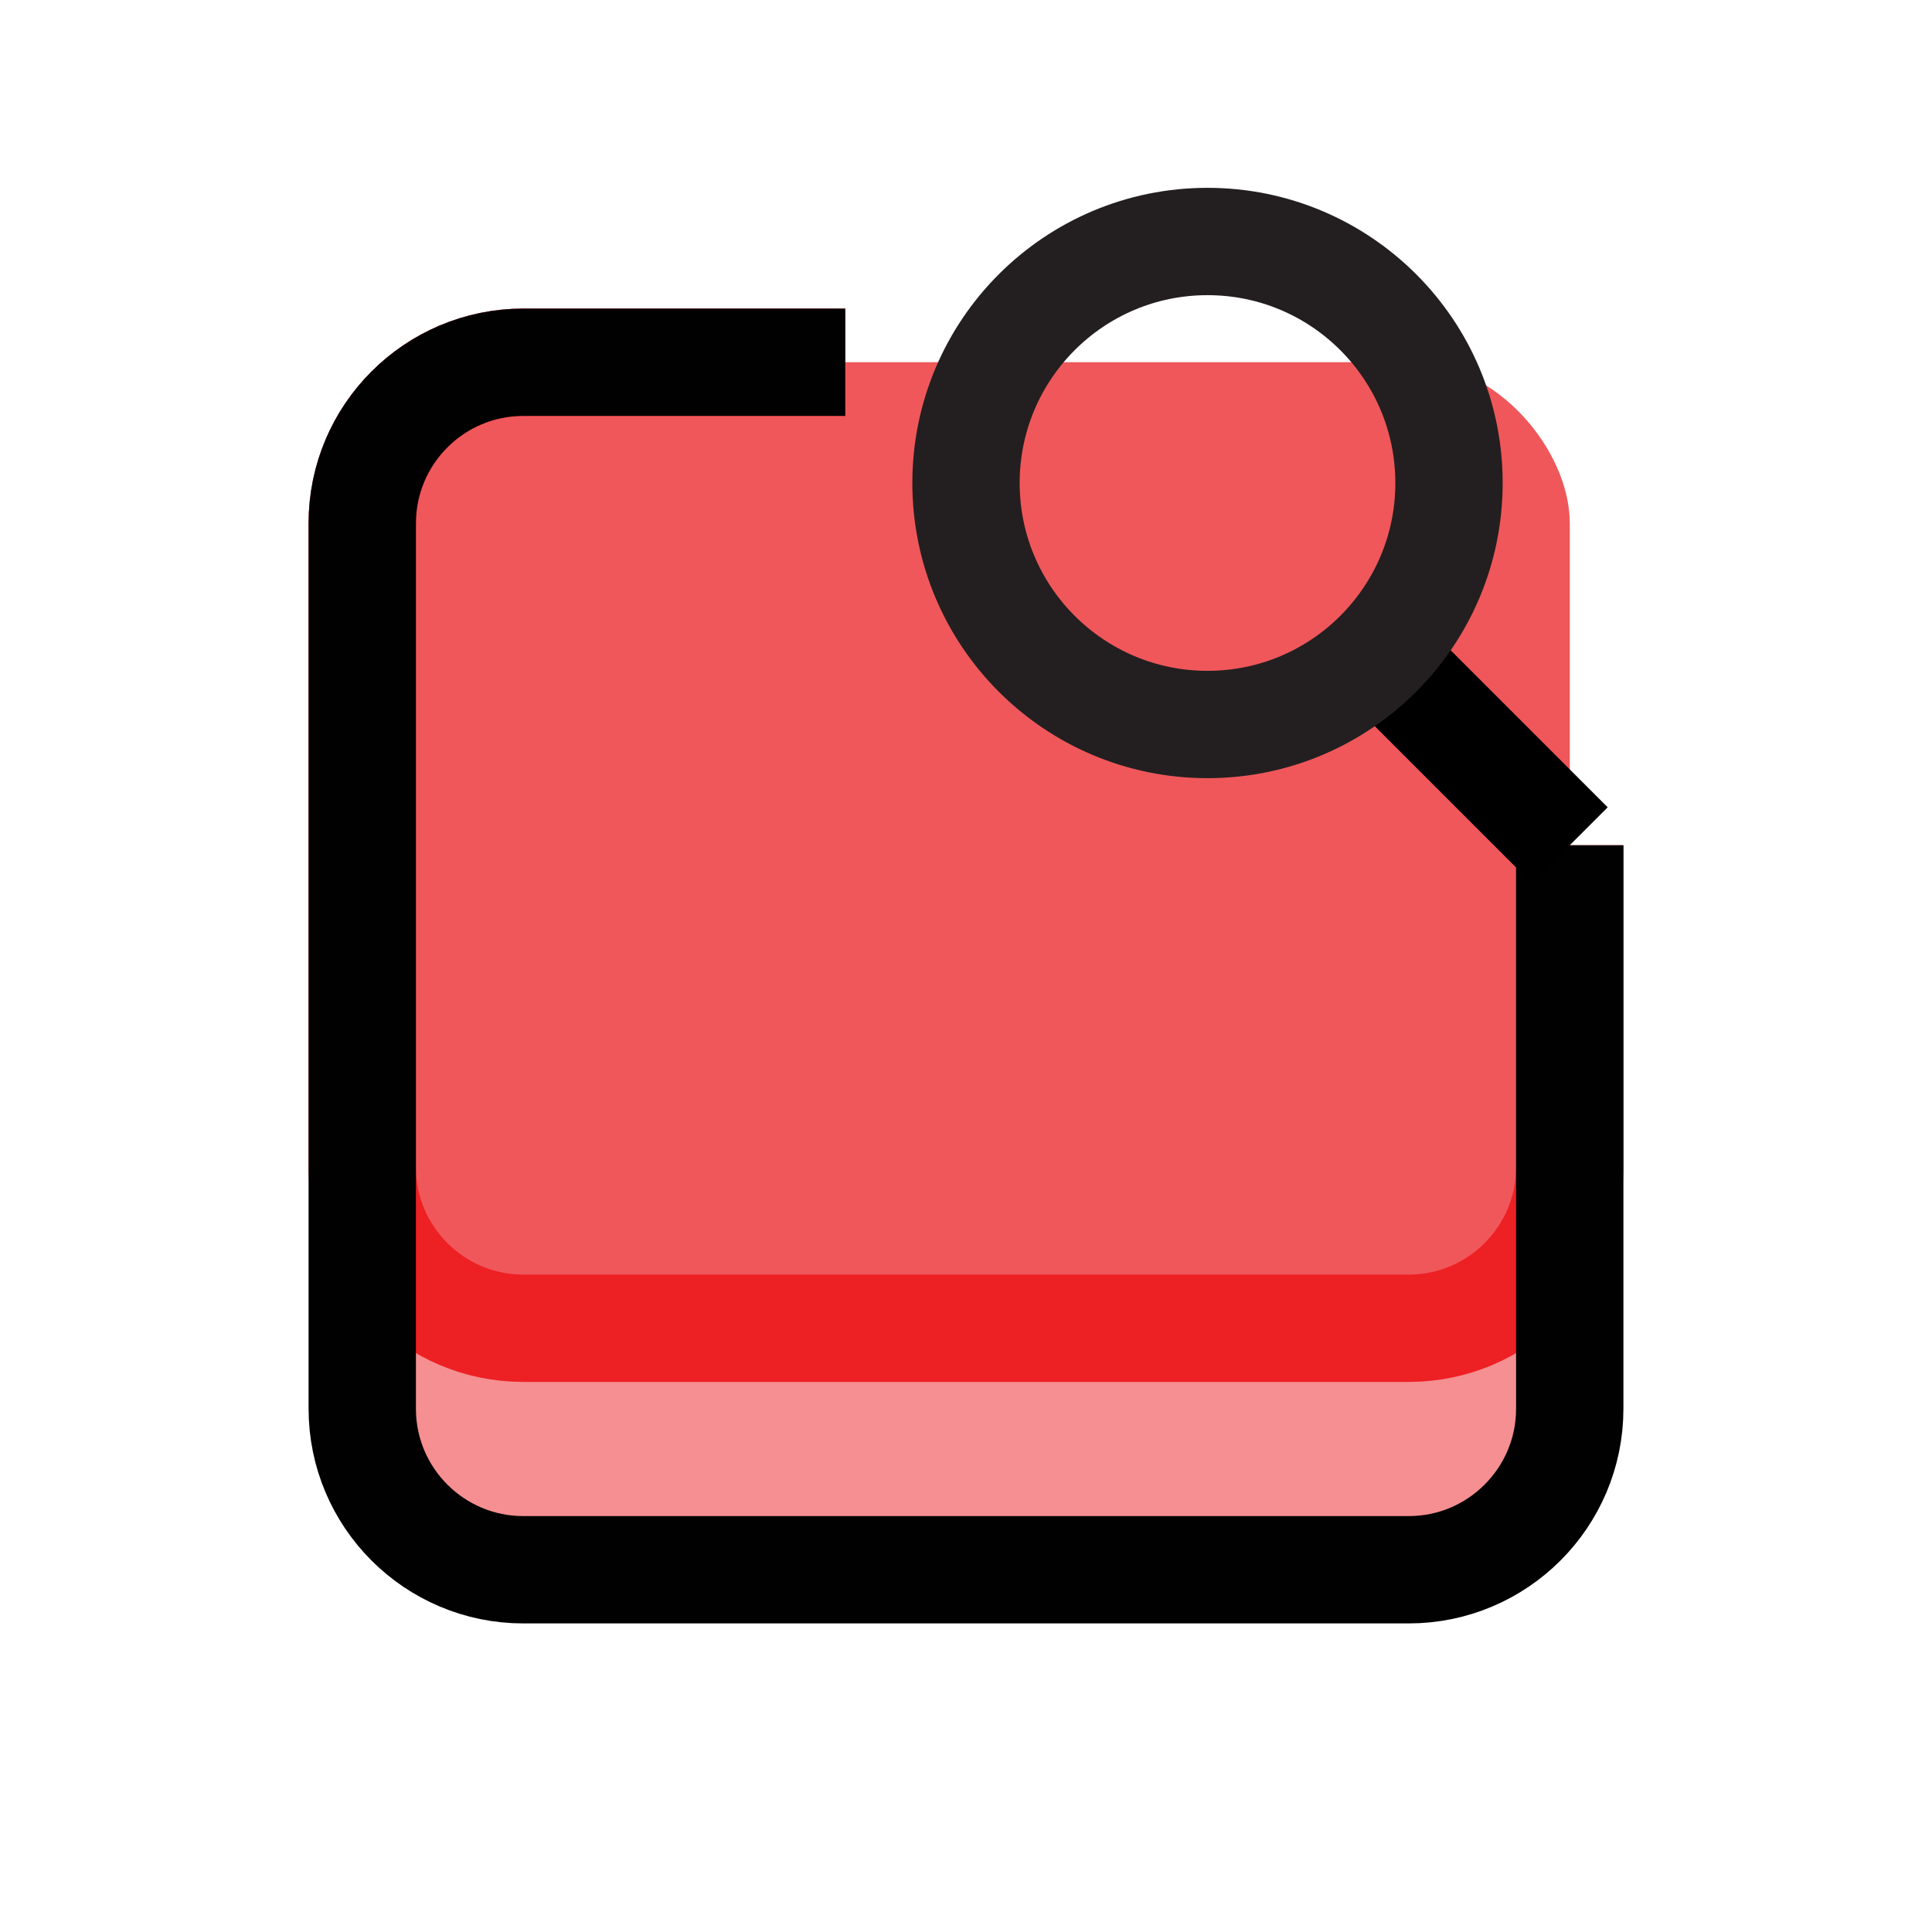 <?xml version="1.0" encoding="UTF-8"?>
<svg id="button-search_2" data-name="button-search 2" xmlns="http://www.w3.org/2000/svg" viewBox="0 0 72 72">
  <rect x="13.5" y="13.5" width="45" height="45" rx="6" ry="6" style="fill: #ed2024; opacity: .5;"/>
  <rect x="13.5" y="13.5" width="45" height="36" rx="6" ry="6" style="fill: #ed2024; opacity: .5;"/>
  <path d="M58.5,31.5v12c0,3.31-2.69,6-6,6H19.5c-3.31,0-6-2.69-6-6v-24c0-3.31,2.69-6,6-6h12" style="fill: none; stroke: #ed2024; stroke-miterlimit: 10; stroke-width: 4px;"/>
  <path d="M58.5,31.5v21c0,3.31-2.69,6-6,6H19.5c-3.31,0-6-2.69-6-6V19.5c0-3.31,2.69-6,6-6h12" style="fill: none; stroke: #010101; stroke-miterlimit: 10; stroke-width: 4px;"/>
  <g>
    <line x1="58.5" y1="31.5" x2="51.36" y2="24.36" style="fill: #fff; stroke: #000; stroke-miterlimit: 10; stroke-width: 4px;"/>
    <circle cx="45" cy="18" r="9" style="fill: none; stroke: #231f20; stroke-miterlimit: 10; stroke-width: 4px;"/>
  </g>
</svg>